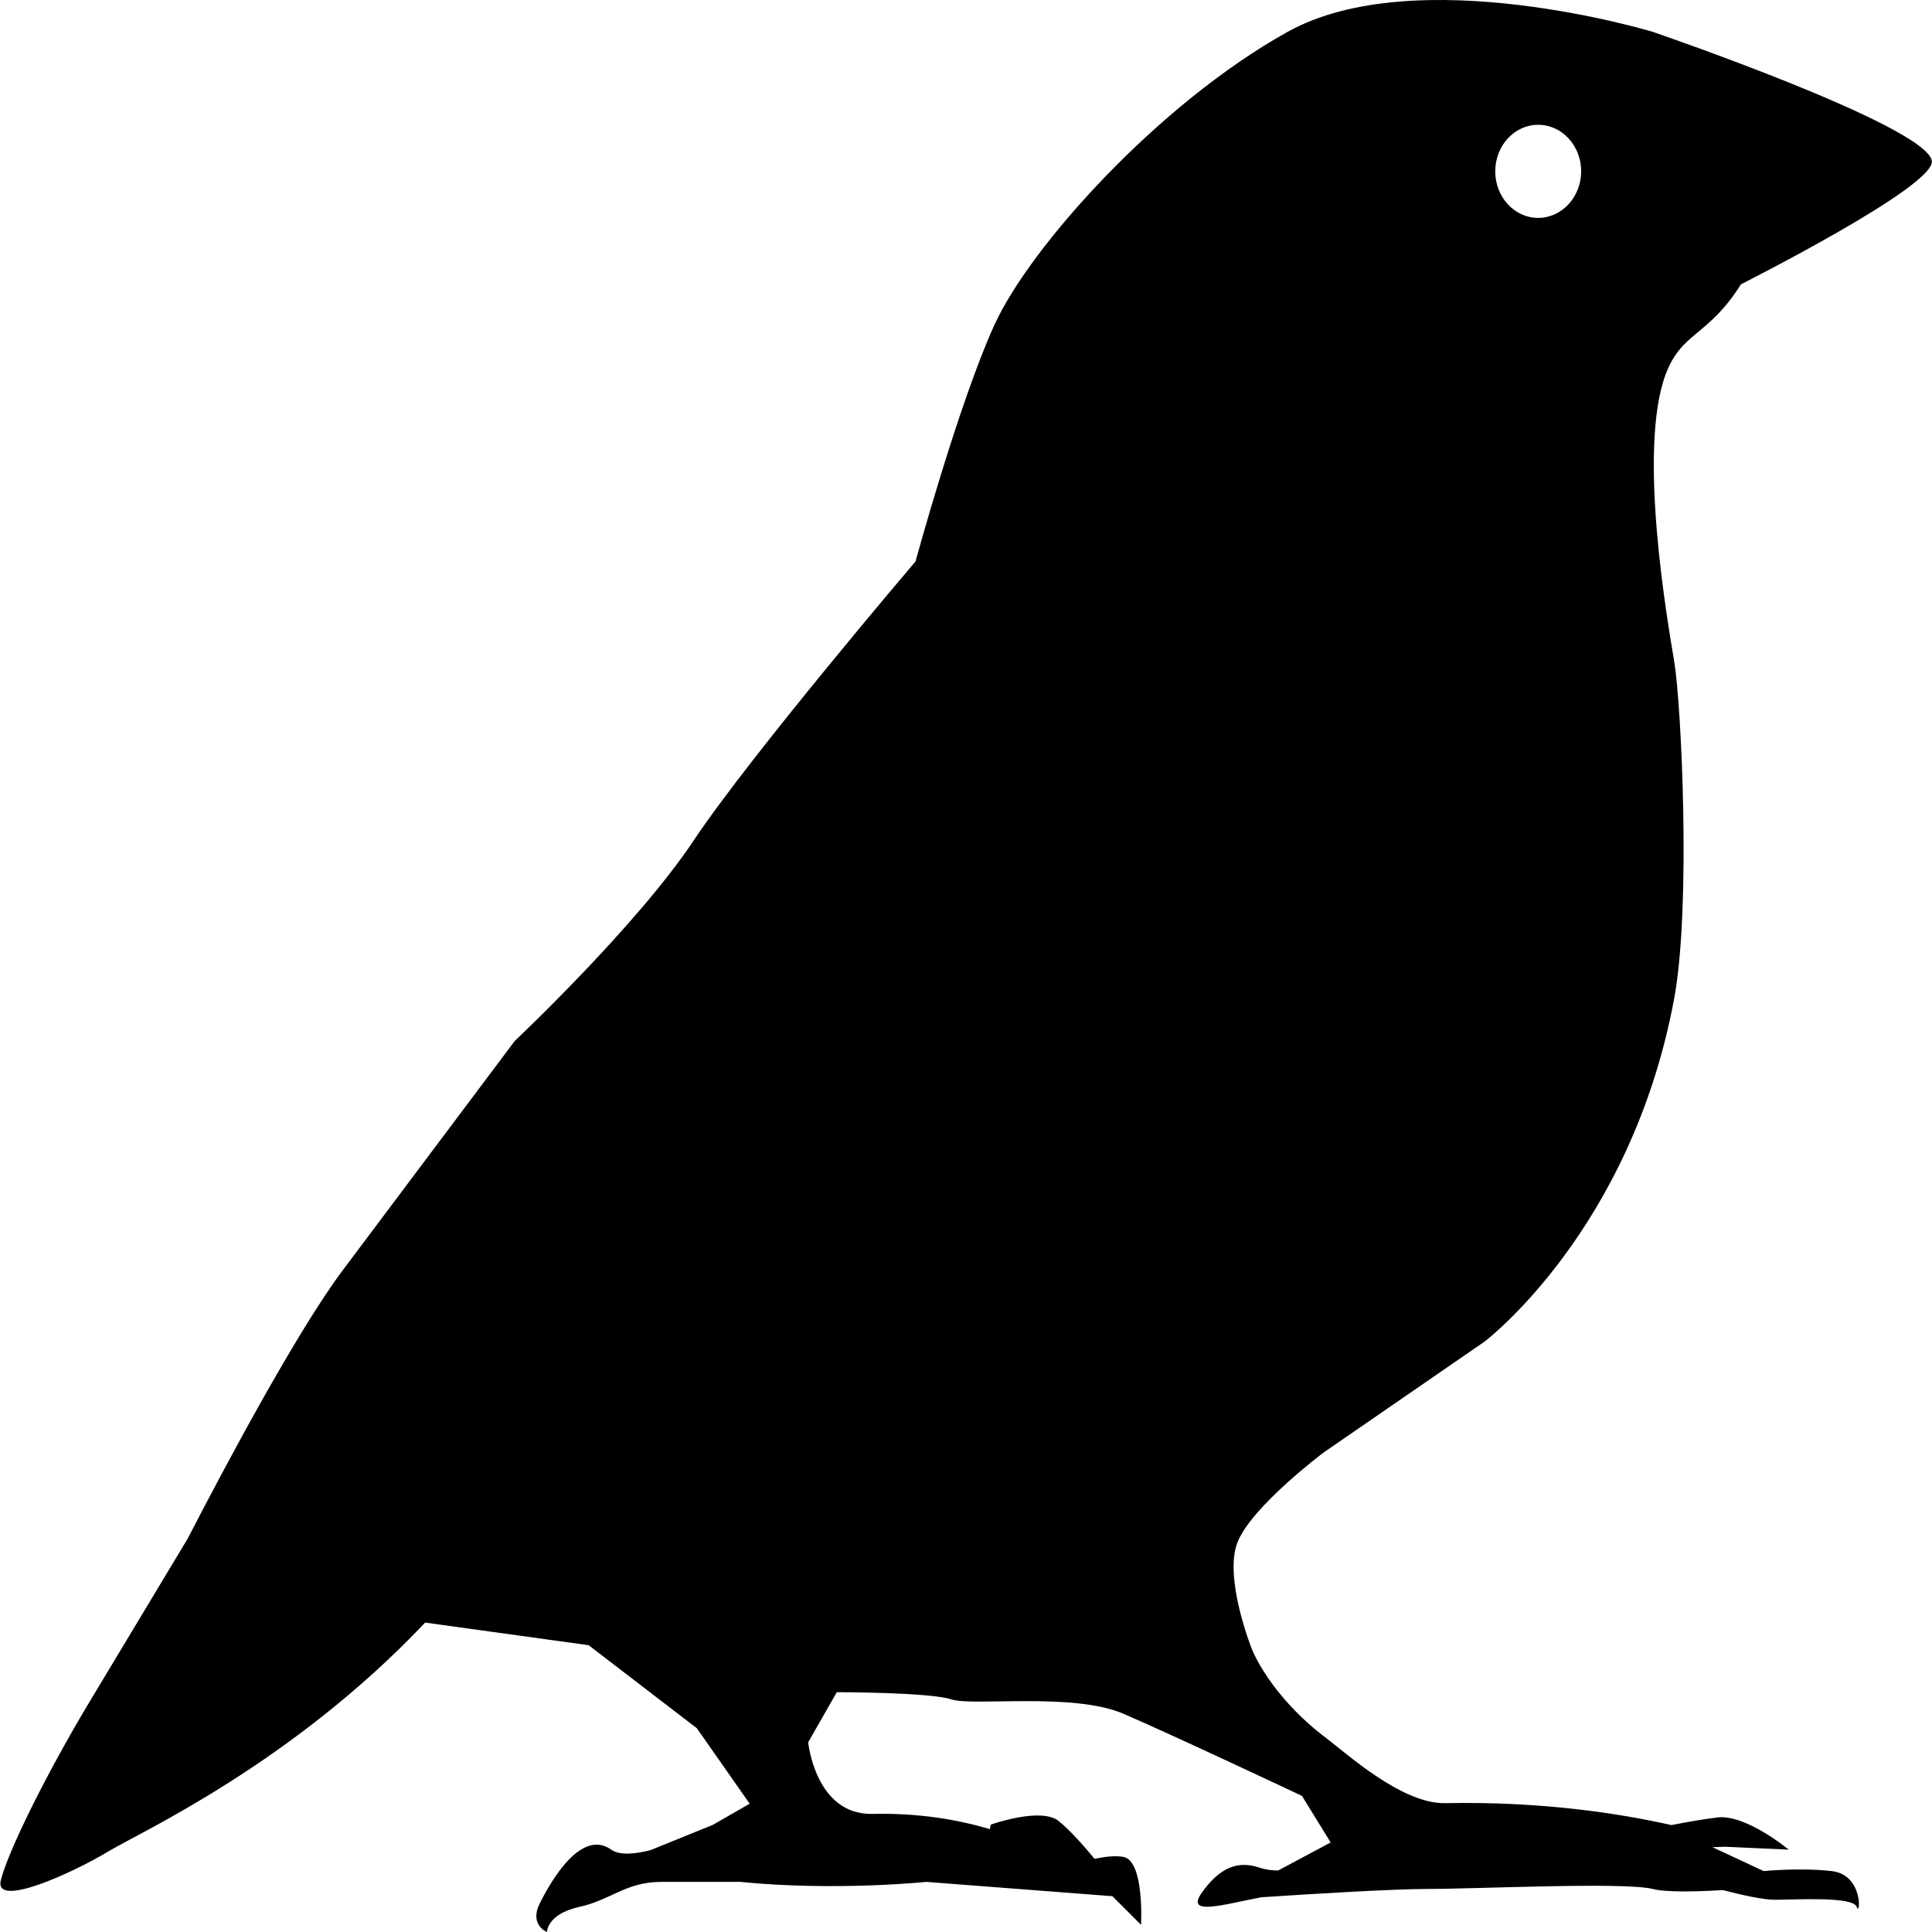 <?xml version="1.0" encoding="utf-8"?>
<!-- Generated by IcoMoon.io -->
<!DOCTYPE svg PUBLIC "-//W3C//DTD SVG 1.1//EN" "http://www.w3.org/Graphics/SVG/1.1/DTD/svg11.dtd">
<svg version="1.1" xmlns="http://www.w3.org/2000/svg" xmlns:xlink="http://www.w3.org/1999/xlink" width="32" height="32" viewBox="0 0 32 32">
<path d="M31.997 2.661c-0.119-0.593-4.624-2.134-4.624-2.134s-3.911-1.186-6.045 0c-2.134 1.185-4.268 3.556-4.86 4.86-0.593 1.304-1.304 3.912-1.304 3.912s-2.727 3.201-3.675 4.623c-0.948 1.423-2.963 3.319-2.963 3.319s-1.778 2.371-2.845 3.793c-0.771 1.028-1.965 3.275-2.574 4.453-0.731 1.217-1.382 2.299-1.635 2.719-0.711 1.186-1.34 2.461-1.458 2.936s1.186-0.118 1.778-0.475c0.555-0.333 3.042-1.459 5.25-3.792l2.708 0.375 1.792 1.375 0.875 1.25-0.611 0.351-1.031 0.418c-0.267 0.067-0.513 0.089-0.649-0.007-0.504-0.359-1.008 0.533-1.186 0.889s0.119 0.474 0.119 0.474 0-0.297 0.534-0.415c0.533-0.118 0.771-0.415 1.363-0.415 0.593 0 1.304 0 1.304 0 1.573 0.157 3.082 0 3.082 0l3.083 0.237 0.474 0.474c0 0 0.060-1.066-0.296-1.126-0.157-0.025-0.316 0.002-0.474 0.033-0.144-0.174-0.392-0.465-0.594-0.626-0.296-0.237-1.126 0.060-1.126 0.060l-0.012 0.074c-0.541-0.159-1.18-0.269-1.944-0.252-0.948 0.021-1.067-1.186-1.067-1.186l0.474-0.83c0 0 1.542 0 1.897 0.119 0.355 0.118 2.015-0.119 2.845 0.236 0.829 0.356 2.963 1.363 2.963 1.363l0.475 0.771-0.869 0.464c-0.094 0-0.199-0.010-0.316-0.049-0.355-0.118-0.652 0-0.948 0.415-0.283 0.396 0.355 0.198 0.981 0.078 0.808-0.054 2.181-0.138 2.753-0.138 0.829 0 3.26-0.118 3.733 0 0.229 0.058 0.716 0.045 1.162 0.019 0.324 0.084 0.672 0.16 0.854 0.16 0.355 0 1.304-0.060 1.363 0.118s0.118-0.533-0.415-0.593-1.126 0-1.126 0l-0.849-0.396 0.215-0.007 1.049 0.048c0 0-0.712-0.593-1.186-0.533-0.252 0.031-0.515 0.079-0.756 0.126-0.87-0.195-2.156-0.395-3.749-0.363-0.721 0.015-1.655-0.843-1.956-1.067-0.948-0.711-1.244-1.481-1.244-1.481s-0.475-1.186-0.237-1.778 1.423-1.481 1.423-1.481l2.667-1.838c0 0 2.43-1.837 3.142-5.69 0.279-1.515 0.118-4.86 0-5.571-0.119-0.711-0.603-3.505-0.146-4.75 0.263-0.717 0.704-0.63 1.25-1.5-0.002-0.002 3.245-1.632 3.162-2.049zM25.477 3.609c-0.393 0-0.711-0.345-0.711-0.771s0.318-0.771 0.711-0.771 0.712 0.344 0.712 0.771c-0.001 0.426-0.32 0.771-0.712 0.771z"></path>
</svg>
